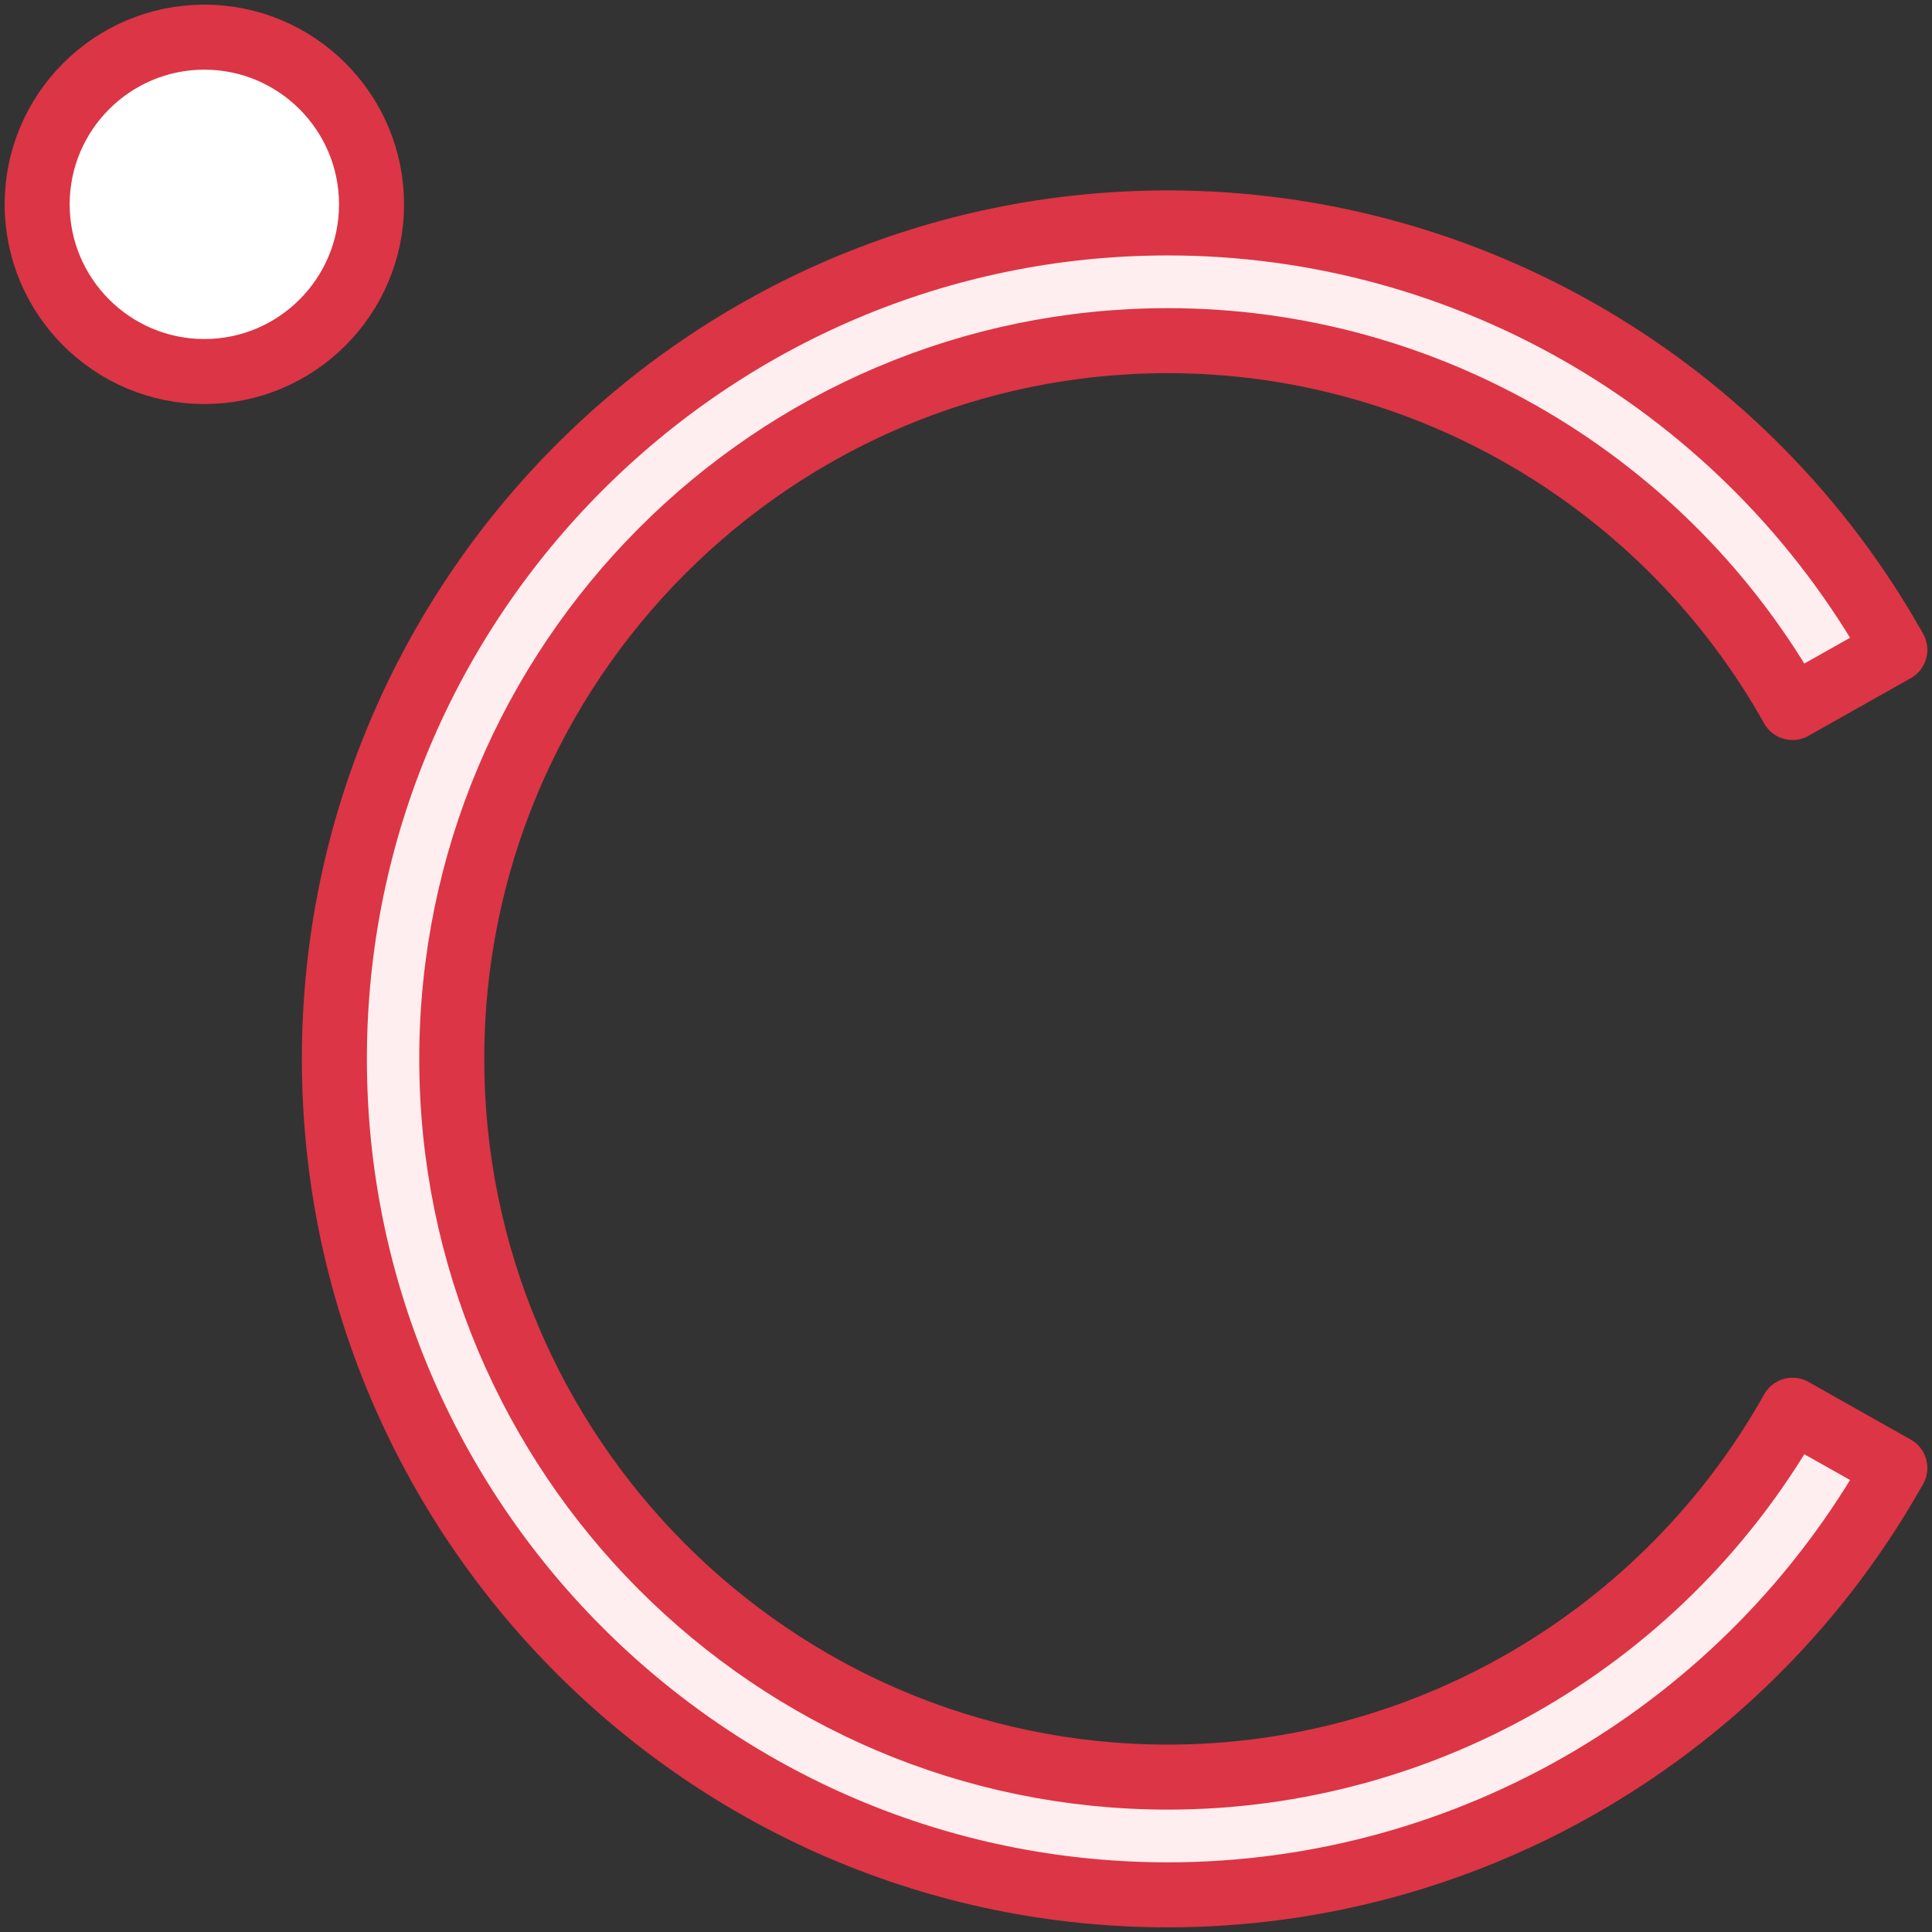 <?xml version="1.0" encoding="UTF-8"?>
<svg width="104px" height="104px" viewBox="0 0 104 104" version="1.1" xmlns="http://www.w3.org/2000/svg" xmlns:xlink="http://www.w3.org/1999/xlink">
    <rect x="0" y="0" width="104" height="104" fill="#333333" stroke="none"/>
    <!-- Generator: Sketch 46.2 (44496) - http://www.bohemiancoding.com/sketch -->
    <title>weather-49</title>
    <desc>Created with Sketch.</desc>
    <defs></defs>
    <g id="ALL" stroke="none" stroke-width="1" fill="none" fill-rule="evenodd" stroke-linecap="round" stroke-linejoin="round">
        <g id="Primary" transform="translate(-3382, -4468)" stroke="#DC3545" stroke-width="3.5">
            <g id="Group-15" transform="translate(200, 200)">
                <g id="weather-49" transform="translate(3184, 4270)">
                    <path d="M18,9 C18,4.037 13.963,0 9,0 C4.037,0 0,4.037 0,9 C0,13.963 4.037,18 9,18 C13.963,18 18,13.963 18,9 L18,9 Z" id="Layer-1" fill="#FFFFFF"></path>
                    <path d="M60.867,93.662 C39.611,93.662 22.319,76.318 22.319,55 C22.319,33.682 39.611,16.338 60.867,16.338 C74.78,16.338 87.664,23.905 94.491,36.086 L100,32.98 C92.055,18.805 77.06,10 60.867,10 C36.127,10 16,30.187 16,55 C16,79.813 36.127,100 60.867,100 C77.06,100 92.055,91.195 100,77.02 L94.492,73.914 C87.664,86.095 74.78,93.662 60.867,93.662 L60.867,93.662 Z" id="Layer-2" fill="#FFEEEF"></path>
                </g>
            </g>
        </g>
    </g>
</svg>